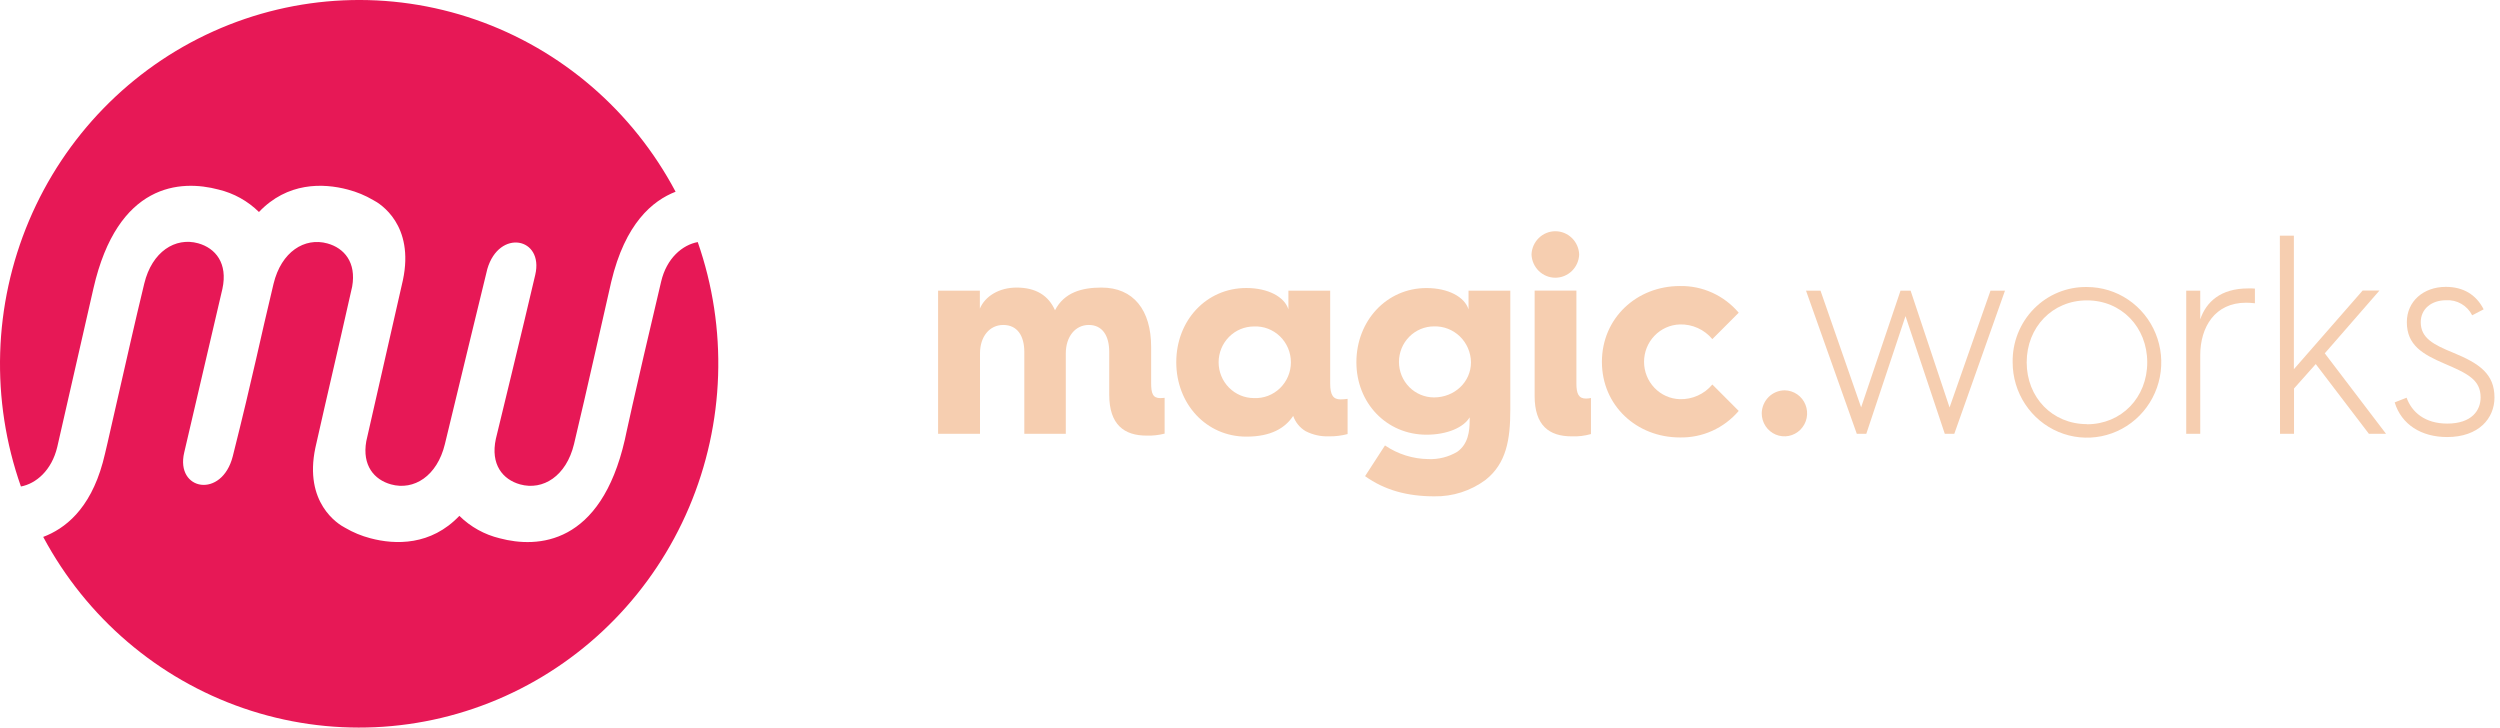 <svg viewBox="0 0 182 53" fill="none" xmlns="http://www.w3.org/2000/svg">
<path d="M4.169 32.538L6.804 20.988C8.561 13.315 13.144 13.063 15.914 13.801C17.02 14.066 18.036 14.63 18.852 15.433C20.918 13.258 23.511 13.317 25.324 13.801C25.97 13.969 26.591 14.226 27.169 14.565C27.696 14.832 30.181 16.384 29.332 20.393C29.271 20.684 28.252 25.152 27.501 28.446L26.665 32.123C26.354 33.886 27.242 34.925 28.468 35.264C30.128 35.724 31.825 34.664 32.389 32.327C33.369 28.232 35.477 19.583 35.477 19.583C36.334 16.645 39.604 17.286 38.966 20.008C38.168 23.451 36.099 31.945 36.099 31.945C35.694 33.814 36.6 34.912 37.865 35.264C39.528 35.724 41.225 34.664 41.789 32.327C42.579 29.052 44.308 21.317 44.498 20.515C45.512 16.258 47.505 14.61 49.183 13.958C46.061 8.069 40.859 3.594 34.618 1.429C28.378 -0.737 21.561 -0.432 15.534 2.282C9.506 4.996 4.713 9.919 2.114 16.063C-0.484 22.208 -0.695 29.121 1.523 35.417C2.614 35.214 3.763 34.252 4.169 32.538Z" fill="#E71856"/>
<path d="M48.127 20.516C46.09 29.124 45.491 32.001 45.491 32.001C43.734 39.675 39.151 39.926 36.381 39.188C35.273 38.922 34.257 38.358 33.441 37.554C31.375 39.728 28.782 39.669 26.968 39.186C26.322 39.018 25.701 38.761 25.124 38.422C24.597 38.155 22.112 36.603 22.96 32.594C23.021 32.303 24.041 27.829 24.805 24.535L25.638 20.863C25.949 19.1 25.061 18.061 23.835 17.722C22.175 17.262 20.478 18.323 19.914 20.66C18.926 24.755 18.473 27.14 16.947 33.214C16.156 36.328 12.759 35.721 13.41 32.946C14.219 29.503 16.191 21.031 16.191 21.031C16.596 19.162 15.69 18.064 14.425 17.711C12.765 17.252 11.065 18.312 10.501 20.649C9.711 23.924 9.492 24.968 8.066 31.197C8.066 31.197 7.65 33.067 7.481 33.676C6.538 37.113 4.696 38.502 3.146 39.087C6.281 44.953 11.483 49.405 17.714 51.555C23.945 53.704 30.747 53.393 36.762 50.684C42.776 47.975 47.562 43.066 50.163 36.938C52.765 30.81 52.991 23.913 50.796 17.623C49.689 17.826 48.527 18.788 48.127 20.516Z" fill="#E71856"/>
<path d="M68.293 21.162H71.334V22.465C71.721 21.555 72.741 20.935 74.006 20.935C75.415 20.935 76.332 21.515 76.804 22.588C77.476 21.285 78.762 20.935 80.19 20.935C82.517 20.935 83.803 22.57 83.803 25.259V27.885C83.803 28.651 83.927 28.983 84.478 28.983C84.599 28.983 84.741 28.961 84.784 28.961V31.568C84.353 31.678 83.91 31.727 83.466 31.712C81.853 31.712 80.752 30.927 80.752 28.734V25.623C80.752 24.423 80.243 23.657 79.263 23.657C78.282 23.657 77.59 24.506 77.59 25.727V31.579H74.57V25.623C74.57 24.423 74.043 23.657 73.038 23.657C72.034 23.657 71.344 24.506 71.344 25.727V31.579H68.293V21.162Z" fill="#F6CEB0"/>
<path d="M90.734 20.967C92.315 20.967 93.511 21.608 93.796 22.519V21.162H96.837V27.92C96.837 28.767 97.064 29.076 97.593 29.076C97.764 29.073 97.935 29.06 98.105 29.036V31.6C97.658 31.718 97.198 31.774 96.737 31.766C96.156 31.786 95.58 31.659 95.061 31.395C94.633 31.146 94.308 30.75 94.144 30.278C93.551 31.168 92.531 31.787 90.734 31.787C87.817 31.787 85.632 29.407 85.632 26.368C85.632 23.328 87.817 20.967 90.734 20.967ZM91.287 28.98C91.635 28.996 91.982 28.941 92.308 28.817C92.633 28.693 92.931 28.503 93.183 28.26C93.434 28.016 93.634 27.723 93.771 27.399C93.908 27.075 93.978 26.726 93.978 26.373C93.978 26.021 93.908 25.672 93.771 25.348C93.634 25.023 93.434 24.73 93.183 24.487C92.931 24.243 92.633 24.054 92.308 23.93C91.982 23.806 91.635 23.75 91.287 23.767C90.605 23.767 89.951 24.041 89.469 24.53C88.986 25.019 88.715 25.682 88.715 26.373C88.715 27.065 88.986 27.728 89.469 28.217C89.951 28.706 90.605 28.98 91.287 28.98V28.98Z" fill="#F6CEB0"/>
<path d="M103.984 33.422C104.723 33.454 105.455 33.268 106.092 32.888C106.882 32.327 106.99 31.397 106.99 30.612V30.382C106.564 31.106 105.378 31.646 103.849 31.646C100.929 31.646 98.745 29.327 98.745 26.37C98.745 23.371 100.929 20.97 103.849 20.97C105.43 20.97 106.624 21.611 106.909 22.522V21.162H109.95V29.843C109.95 31.993 109.665 33.732 108.155 34.931C107.073 35.735 105.76 36.157 104.418 36.133C102.439 36.133 100.787 35.676 99.377 34.664L100.827 32.428C101.762 33.063 102.858 33.408 103.984 33.422ZM104.395 28.932C105.884 28.932 107.088 27.815 107.088 26.368C107.082 26.017 107.008 25.67 106.869 25.348C106.731 25.026 106.53 24.736 106.28 24.493C106.029 24.25 105.733 24.061 105.41 23.935C105.086 23.809 104.741 23.75 104.395 23.761C104.06 23.761 103.728 23.828 103.419 23.958C103.109 24.088 102.828 24.278 102.591 24.518C102.354 24.758 102.166 25.043 102.038 25.357C101.91 25.671 101.844 26.007 101.844 26.346C101.844 26.686 101.91 27.022 102.038 27.336C102.166 27.649 102.354 27.934 102.591 28.175C102.828 28.415 103.109 28.605 103.419 28.735C103.728 28.865 104.06 28.932 104.395 28.932Z" fill="#F6CEB0"/>
<path d="M111.494 18.526C111.511 18.071 111.702 17.641 112.025 17.326C112.349 17.01 112.78 16.834 113.229 16.834C113.678 16.834 114.109 17.01 114.433 17.326C114.757 17.641 114.947 18.071 114.964 18.526C114.947 18.98 114.757 19.41 114.433 19.726C114.109 20.041 113.678 20.218 113.229 20.218C112.78 20.218 112.349 20.041 112.025 19.726C111.702 19.41 111.511 18.98 111.494 18.526V18.526ZM111.721 21.154H114.762V27.92C114.762 28.662 114.925 29.015 115.455 29.015C115.578 29.015 115.701 29.002 115.821 28.975V31.6C115.363 31.73 114.888 31.786 114.414 31.766C112.78 31.766 111.721 30.981 111.721 28.828V21.154Z" fill="#F6CEB0"/>
<path d="M122.293 20.823C123.104 20.807 123.909 20.972 124.65 21.308C125.39 21.644 126.049 22.141 126.578 22.765L124.659 24.688C124.369 24.34 124.005 24.064 123.594 23.879C123.183 23.694 122.737 23.605 122.288 23.619C121.59 23.642 120.929 23.938 120.444 24.446C119.958 24.953 119.687 25.633 119.687 26.34C119.687 27.047 119.958 27.726 120.444 28.234C120.929 28.742 121.59 29.038 122.288 29.06C122.737 29.074 123.183 28.985 123.594 28.8C124.005 28.616 124.369 28.339 124.659 27.992L126.578 29.915C126.048 30.537 125.389 31.032 124.648 31.366C123.908 31.7 123.103 31.863 122.293 31.846C119.149 31.846 116.619 29.53 116.619 26.344C116.619 23.157 119.152 20.823 122.293 20.823Z" fill="#F6CEB0"/>
<path d="M129.927 28.416C130.253 28.421 130.57 28.522 130.839 28.709C131.108 28.895 131.317 29.158 131.439 29.465C131.56 29.771 131.59 30.107 131.524 30.431C131.458 30.754 131.299 31.05 131.067 31.282C130.835 31.515 130.541 31.672 130.221 31.735C129.901 31.798 129.57 31.763 129.269 31.636C128.968 31.509 128.712 31.294 128.531 31.019C128.35 30.744 128.254 30.421 128.254 30.091C128.26 29.645 128.439 29.22 128.752 28.906C129.065 28.593 129.487 28.417 129.927 28.416V28.416Z" fill="#F6CEB0"/>
<path d="M131.479 21.162H132.533L135.49 29.656L138.357 21.162H139.092L141.928 29.664L144.908 21.162H145.962L142.273 31.579H141.58L138.721 23.013L135.867 31.579H135.174L131.479 21.162Z" fill="#F6CEB0"/>
<path d="M151.931 20.895C153.001 20.895 154.047 21.217 154.937 21.819C155.826 22.422 156.52 23.278 156.929 24.28C157.339 25.282 157.446 26.385 157.237 27.448C157.028 28.512 156.513 29.489 155.756 30.256C155 31.023 154.036 31.545 152.986 31.757C151.937 31.968 150.849 31.86 149.861 31.445C148.872 31.03 148.027 30.327 147.433 29.425C146.838 28.523 146.521 27.463 146.521 26.379C146.508 25.655 146.639 24.936 146.906 24.265C147.174 23.594 147.572 22.984 148.077 22.472C148.582 21.96 149.183 21.557 149.845 21.286C150.508 21.015 151.217 20.882 151.931 20.895V20.895ZM151.931 30.887C154.44 30.887 156.319 28.943 156.319 26.379C156.319 23.814 154.44 21.867 151.931 21.867C149.422 21.867 147.543 23.812 147.543 26.379C147.543 28.945 149.42 30.877 151.931 30.877V30.887Z" fill="#F6CEB0"/>
<path d="M164.158 21.01V22.078C163.942 22.052 163.723 22.038 163.505 22.038C161.26 22.038 160.177 23.796 160.177 25.866V31.579H159.157V21.162H160.177V23.251C160.606 21.99 161.647 20.997 163.668 20.997C163.832 20.99 163.995 20.995 164.158 21.01V21.01Z" fill="#F6CEB0"/>
<path d="M165.974 17.156H166.994V26.878L172.001 21.149H173.226L169.244 25.722L173.701 31.579H172.454L168.586 26.504L167.004 28.283V31.579H165.985L165.974 17.156Z" fill="#F6CEB0"/>
<path d="M175.2 28.953C175.587 30.022 176.547 30.837 178.159 30.837C179.957 30.837 180.589 29.864 180.589 28.932C180.589 27.65 179.651 27.196 177.954 26.472C176.373 25.788 175.218 25.137 175.218 23.451C175.218 21.94 176.423 20.884 178.057 20.884C179.321 20.884 180.26 21.443 180.81 22.519L179.975 22.954C179.798 22.604 179.524 22.314 179.186 22.119C178.849 21.924 178.463 21.833 178.075 21.857C177.021 21.857 176.23 22.479 176.23 23.459C176.23 24.616 177.168 25.094 178.578 25.671C180.539 26.472 181.598 27.244 181.598 28.94C181.598 30.452 180.457 31.817 178.149 31.817C176.273 31.817 174.823 30.906 174.333 29.293L175.2 28.953Z" fill="#F6CEB0"/>
</svg>

